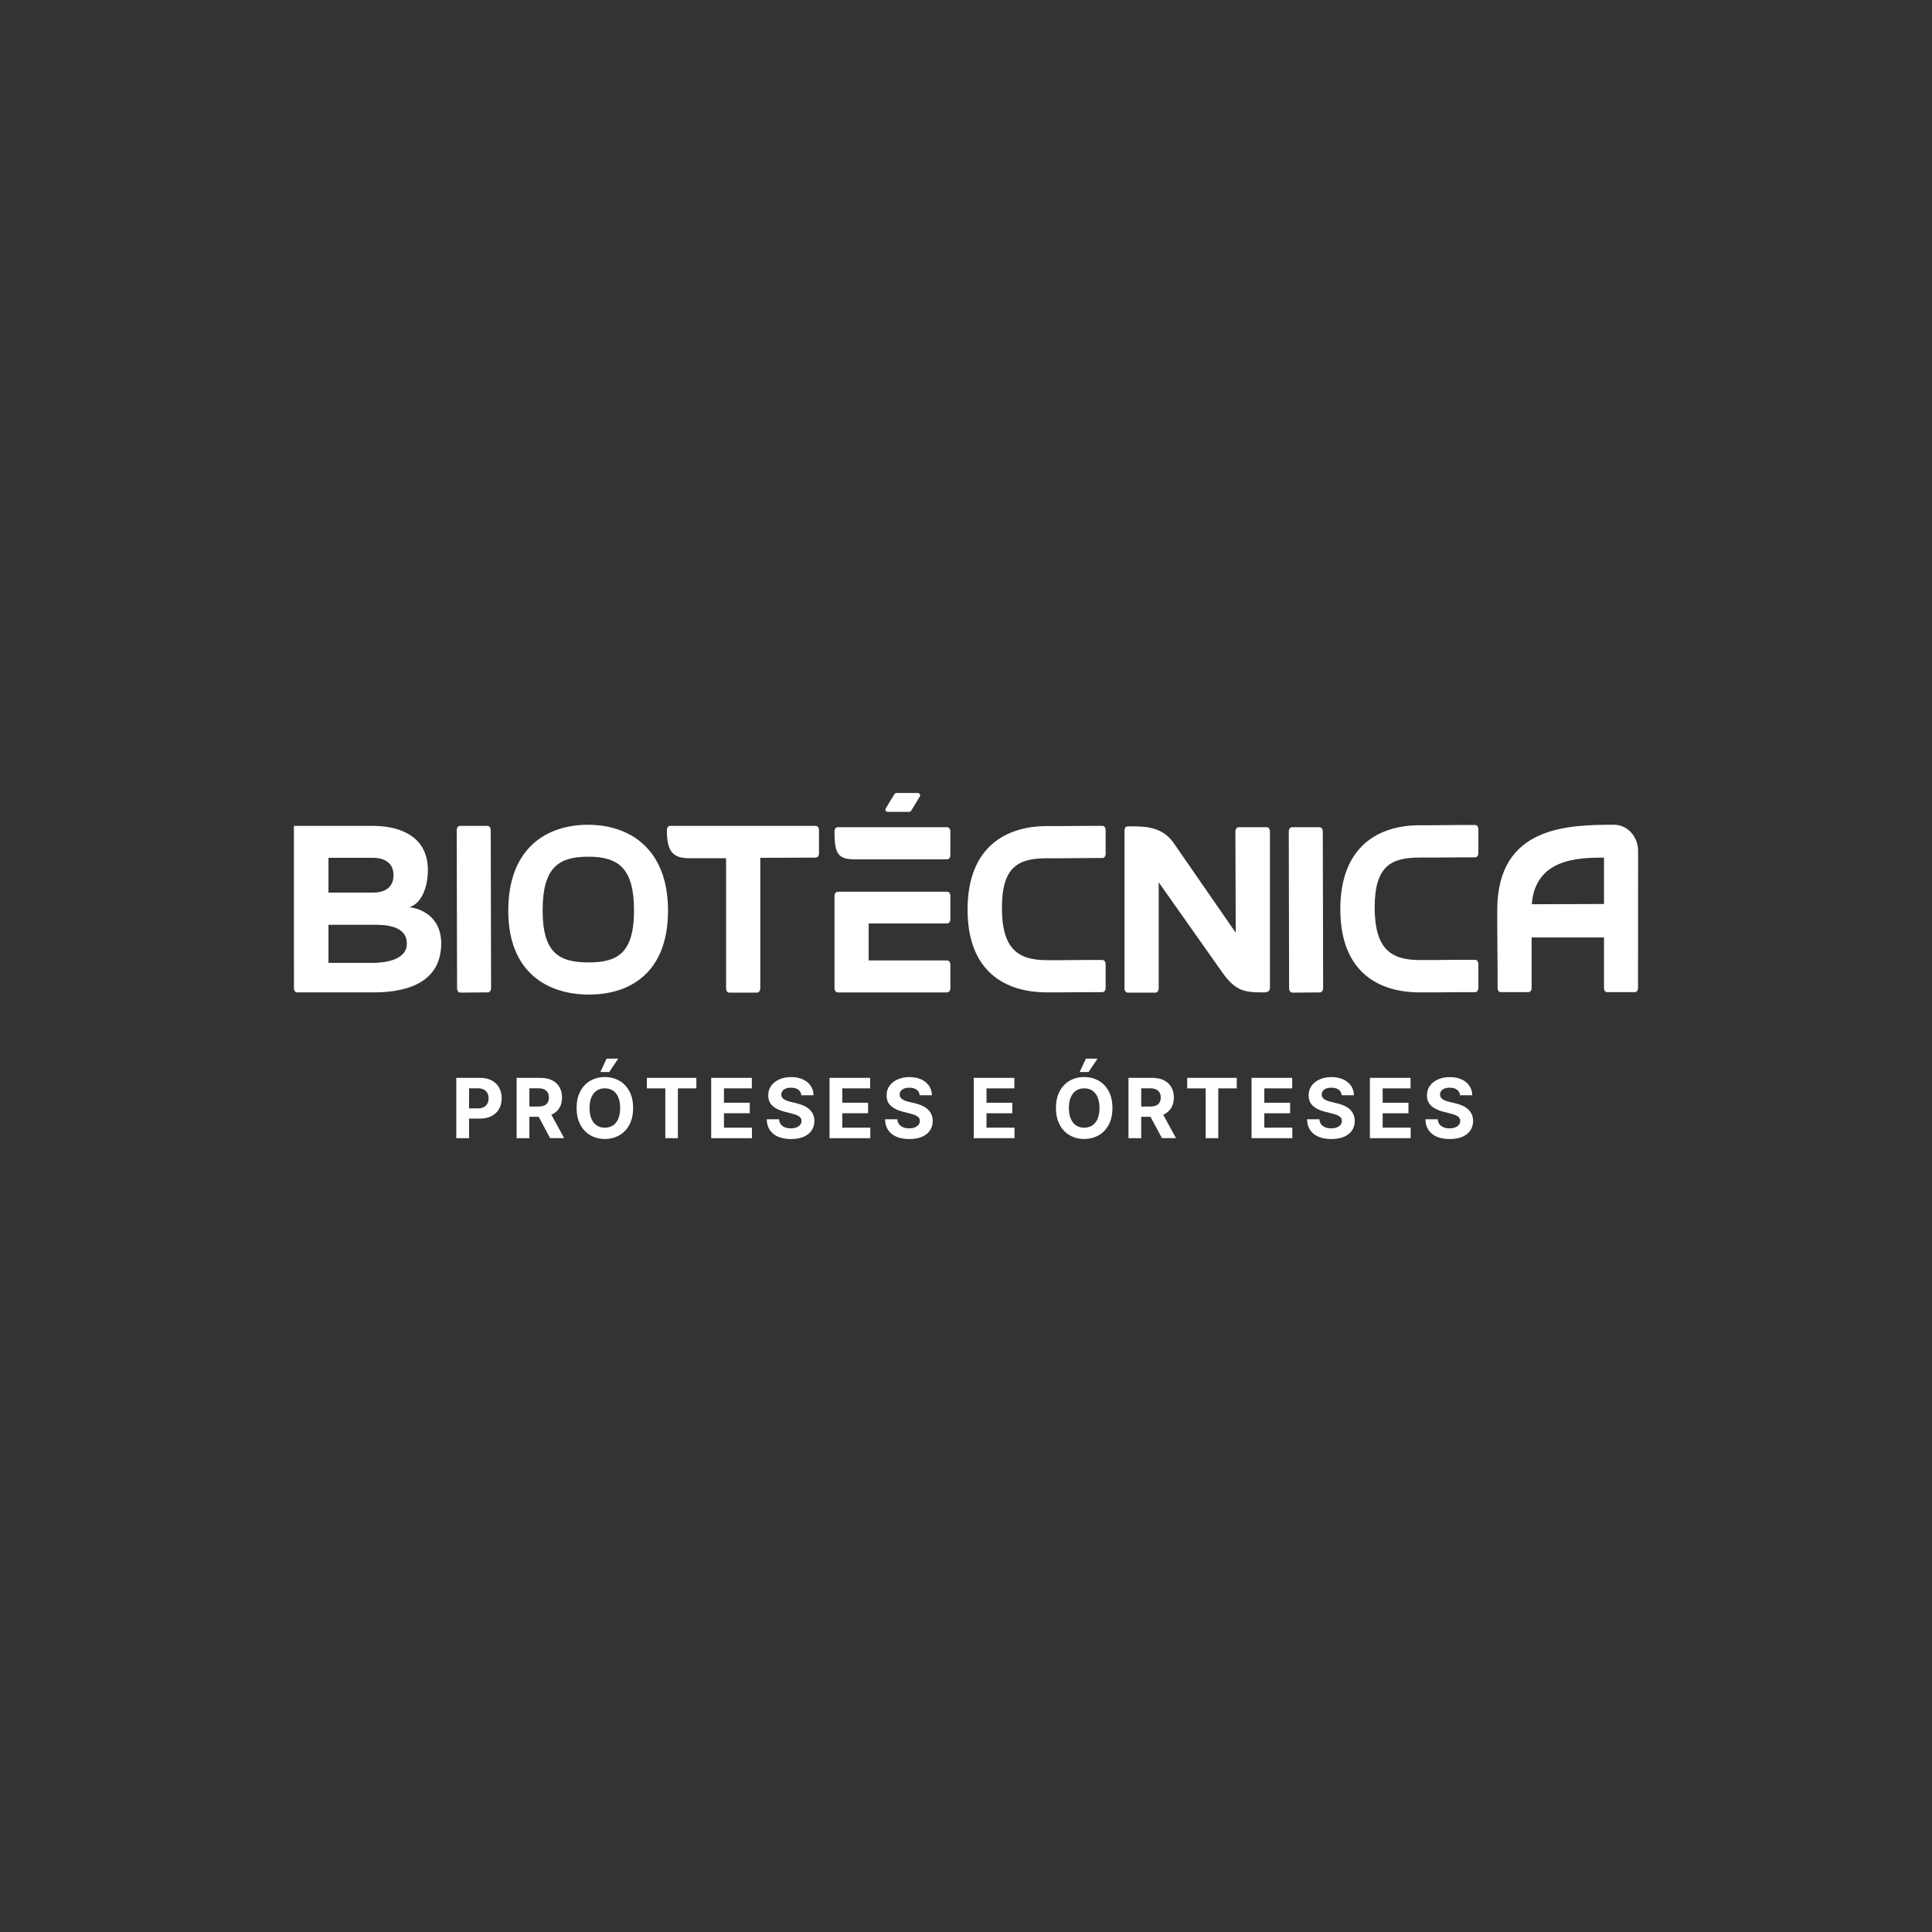 <?xml version="1.0" encoding="UTF-8"?>
<svg id="Camada_1" data-name="Camada 1" xmlns="http://www.w3.org/2000/svg" version="1.1" viewBox="0 0 1086 1086">
  <rect x="0" y="0" width="1086" height="1086" fill="#333333" stroke="none"/>
  <defs>
    <style>
      .cls-1 {
        fill: #fff;
        stroke-width: 0px;
      }
    </style>
  </defs>
  <g>
    <path class="cls-1" d="M256.49,639.77v-33.89h13.37c2.57,0,4.76.49,6.57,1.46,1.81.98,3.19,2.33,4.15,4.05.95,1.73,1.43,3.72,1.43,5.97s-.49,4.24-1.46,5.96c-.97,1.72-2.37,3.06-4.21,4.02-1.84.96-4.06,1.44-6.66,1.44h-8.52v-5.74h7.36c1.38,0,2.52-.24,3.42-.72.9-.48,1.57-1.15,2.02-2,.45-.86.67-1.84.67-2.95s-.22-2.11-.67-2.95c-.45-.84-1.12-1.5-2.03-1.97-.9-.47-2.05-.7-3.44-.7h-4.83v28.04h-7.17Z"/>
    <path class="cls-1" d="M290.41,639.77v-33.89h13.37c2.56,0,4.75.45,6.56,1.36s3.2,2.2,4.15,3.86c.95,1.66,1.43,3.61,1.43,5.85s-.49,4.18-1.46,5.8c-.97,1.62-2.37,2.85-4.21,3.72-1.84.86-4.06,1.29-6.66,1.29h-8.95v-5.76h7.79c1.37,0,2.5-.19,3.41-.56.9-.38,1.58-.94,2.03-1.69.45-.75.67-1.68.67-2.8s-.22-2.07-.67-2.85c-.45-.77-1.13-1.36-2.04-1.76s-2.06-.6-3.43-.6h-4.83v28.04h-7.17ZM308.71,624.35l8.42,15.42h-7.91l-8.24-15.42h7.73Z"/>
    <path class="cls-1" d="M355.87,622.83c0,3.7-.7,6.84-2.09,9.43-1.4,2.59-3.29,4.57-5.69,5.93-2.4,1.36-5.09,2.04-8.08,2.04s-5.72-.68-8.11-2.05-4.29-3.35-5.68-5.94c-1.39-2.59-2.09-5.73-2.09-9.42s.69-6.84,2.09-9.43c1.39-2.59,3.28-4.57,5.68-5.93,2.39-1.36,5.1-2.04,8.11-2.04s5.69.68,8.08,2.04c2.4,1.36,4.3,3.34,5.69,5.93,1.4,2.59,2.09,5.74,2.09,9.43ZM348.6,622.83c0-2.39-.36-4.41-1.07-6.06-.71-1.64-1.71-2.89-3-3.74-1.29-.85-2.8-1.27-4.54-1.27s-3.24.42-4.53,1.27c-1.29.85-2.29,2.1-3,3.74-.71,1.64-1.07,3.66-1.07,6.06s.36,4.41,1.07,6.06c.71,1.64,1.71,2.89,3,3.74,1.29.85,2.8,1.27,4.53,1.27s3.24-.42,4.54-1.27c1.29-.85,2.29-2.1,3-3.74.71-1.64,1.07-3.66,1.07-6.06ZM337.47,602.6l3.51-7.53h6.52l-5.05,7.53h-4.98Z"/>
    <path class="cls-1" d="M363.6,611.79v-5.91h27.84v5.91h-10.38v27.99h-7.08v-27.99h-10.38Z"/>
    <path class="cls-1" d="M399.77,639.77v-33.89h22.84v5.91h-15.67v8.08h14.5v5.91h-14.5v8.09h15.74v5.91h-22.9Z"/>
    <path class="cls-1" d="M450.43,615.63c-.13-1.33-.7-2.37-1.7-3.11-1-.74-2.37-1.11-4.09-1.11-1.17,0-2.16.16-2.96.49-.81.33-1.42.77-1.85,1.35s-.64,1.22-.64,1.95c-.02.61.11,1.14.39,1.59.28.45.67.84,1.17,1.17.5.33,1.07.61,1.72.84s1.35.44,2.09.6l3.05.73c1.48.33,2.84.77,4.07,1.32,1.24.55,2.31,1.23,3.21,2.04.9.81,1.61,1.76,2.11,2.85.5,1.09.76,2.34.77,3.76-.01,2.07-.54,3.87-1.58,5.39-1.04,1.52-2.54,2.69-4.5,3.53-1.96.83-4.32,1.25-7.07,1.25s-5.12-.42-7.14-1.26c-2.02-.84-3.6-2.08-4.73-3.73-1.13-1.65-1.72-3.69-1.78-6.13h6.93c.08,1.14.41,2.08.98,2.84.58.76,1.36,1.32,2.33,1.7s2.08.57,3.32.57,2.27-.18,3.17-.53c.9-.35,1.6-.84,2.09-1.47.5-.63.74-1.35.74-2.17,0-.76-.22-1.4-.67-1.92-.45-.52-1.1-.96-1.95-1.32-.86-.36-1.9-.7-3.14-.99l-3.69-.93c-2.86-.7-5.11-1.78-6.77-3.26-1.66-1.48-2.48-3.47-2.47-5.97-.01-2.05.54-3.84,1.65-5.38,1.11-1.53,2.63-2.73,4.58-3.59,1.94-.86,4.15-1.29,6.62-1.29s4.71.43,6.59,1.29c1.88.86,3.35,2.06,4.39,3.59,1.05,1.53,1.59,3.31,1.62,5.33h-6.87Z"/>
    <path class="cls-1" d="M466.29,639.77v-33.89h22.84v5.91h-15.67v8.08h14.5v5.91h-14.5v8.09h15.74v5.91h-22.9Z"/>
    <path class="cls-1" d="M516.95,615.63c-.13-1.33-.7-2.37-1.7-3.11-1-.74-2.37-1.11-4.09-1.11-1.17,0-2.16.16-2.96.49-.81.33-1.42.77-1.85,1.35-.42.57-.64,1.22-.64,1.95-.02.61.11,1.14.39,1.59.28.45.67.84,1.17,1.17.5.33,1.07.61,1.72.84.65.24,1.35.44,2.09.6l3.05.73c1.48.33,2.84.77,4.07,1.32,1.24.55,2.31,1.23,3.21,2.04.9.81,1.61,1.76,2.11,2.85.5,1.09.76,2.34.77,3.76-.01,2.07-.54,3.87-1.58,5.39-1.04,1.52-2.54,2.69-4.5,3.53s-4.32,1.25-7.07,1.25-5.12-.42-7.14-1.26c-2.02-.84-3.6-2.08-4.73-3.73-1.13-1.65-1.72-3.69-1.78-6.13h6.93c.08,1.14.41,2.08.98,2.84s1.36,1.32,2.33,1.7,2.08.57,3.32.57,2.27-.18,3.17-.53c.9-.35,1.6-.84,2.09-1.47.5-.63.74-1.35.74-2.17,0-.76-.22-1.4-.67-1.92-.45-.52-1.1-.96-1.95-1.32-.86-.36-1.9-.7-3.14-.99l-3.69-.93c-2.86-.7-5.11-1.78-6.77-3.26-1.66-1.48-2.48-3.47-2.47-5.97-.01-2.05.54-3.84,1.65-5.38,1.11-1.53,2.63-2.73,4.58-3.59,1.94-.86,4.15-1.29,6.62-1.29s4.71.43,6.59,1.29c1.88.86,3.35,2.06,4.39,3.59,1.05,1.53,1.59,3.31,1.62,5.33h-6.87Z"/>
    <path class="cls-1" d="M547.35,639.77v-33.89h22.84v5.91h-15.67v8.08h14.5v5.91h-14.5v8.09h15.74v5.91h-22.91Z"/>
    <path class="cls-1" d="M625.31,622.83c0,3.7-.7,6.84-2.09,9.43-1.4,2.59-3.29,4.57-5.69,5.93-2.4,1.36-5.09,2.04-8.08,2.04s-5.71-.68-8.11-2.05c-2.39-1.37-4.29-3.35-5.68-5.94-1.39-2.59-2.09-5.73-2.09-9.42s.69-6.84,2.09-9.43c1.39-2.59,3.28-4.57,5.68-5.93,2.39-1.36,5.1-2.04,8.11-2.04s5.68.68,8.08,2.04c2.4,1.36,4.3,3.34,5.69,5.93,1.4,2.59,2.09,5.74,2.09,9.43ZM618.04,622.83c0-2.39-.36-4.41-1.07-6.06-.71-1.64-1.71-2.89-3-3.74-1.29-.85-2.8-1.27-4.53-1.27s-3.24.42-4.53,1.27c-1.29.85-2.29,2.1-3,3.74-.71,1.64-1.07,3.66-1.07,6.06s.36,4.41,1.07,6.06c.71,1.64,1.71,2.89,3,3.74,1.29.85,2.8,1.27,4.53,1.27s3.24-.42,4.53-1.27c1.29-.85,2.29-2.1,3-3.74.71-1.64,1.07-3.66,1.07-6.06ZM606.9,602.6l3.51-7.53h6.52l-5.05,7.53h-4.98Z"/>
    <path class="cls-1" d="M634.33,639.77v-33.89h13.37c2.56,0,4.75.45,6.56,1.36,1.81.91,3.2,2.2,4.15,3.86.95,1.66,1.43,3.61,1.43,5.85s-.49,4.18-1.46,5.8c-.97,1.62-2.38,2.85-4.21,3.72-1.84.86-4.06,1.29-6.66,1.29h-8.95v-5.76h7.79c1.37,0,2.5-.19,3.41-.56.9-.38,1.58-.94,2.03-1.69.45-.75.67-1.68.67-2.8s-.22-2.07-.67-2.85c-.45-.77-1.13-1.36-2.04-1.76-.91-.4-2.06-.6-3.43-.6h-4.83v28.04h-7.17ZM652.63,624.35l8.42,15.42h-7.91l-8.24-15.42h7.73Z"/>
    <path class="cls-1" d="M667.35,611.79v-5.91h27.84v5.91h-10.38v27.99h-7.08v-27.99h-10.38Z"/>
    <path class="cls-1" d="M703.52,639.77v-33.89h22.84v5.91h-15.67v8.08h14.5v5.91h-14.5v8.09h15.74v5.91h-22.91Z"/>
    <path class="cls-1" d="M754.18,615.63c-.13-1.33-.7-2.37-1.7-3.11-1-.74-2.37-1.11-4.09-1.11-1.17,0-2.16.16-2.96.49-.81.33-1.42.77-1.84,1.35-.43.57-.64,1.22-.64,1.95-.02.61.11,1.14.39,1.59.28.45.67.84,1.17,1.17.5.33,1.07.61,1.72.84.65.24,1.35.44,2.09.6l3.04.73c1.48.33,2.84.77,4.07,1.32,1.23.55,2.31,1.23,3.21,2.04.9.81,1.61,1.76,2.11,2.85.5,1.09.76,2.34.77,3.76-.01,2.07-.54,3.87-1.58,5.39-1.04,1.52-2.54,2.69-4.5,3.53-1.96.83-4.32,1.25-7.08,1.25s-5.12-.42-7.14-1.26c-2.02-.84-3.6-2.08-4.73-3.73-1.13-1.65-1.72-3.69-1.78-6.13h6.93c.08,1.14.41,2.08.99,2.84.58.76,1.36,1.32,2.33,1.7.98.38,2.08.57,3.32.57s2.27-.18,3.17-.53c.9-.35,1.6-.84,2.09-1.47.5-.63.74-1.35.74-2.17,0-.76-.22-1.4-.67-1.92-.45-.52-1.1-.96-1.95-1.32-.86-.36-1.9-.7-3.14-.99l-3.69-.93c-2.86-.7-5.11-1.78-6.77-3.26-1.65-1.48-2.48-3.47-2.47-5.97-.01-2.05.54-3.84,1.65-5.38,1.11-1.53,2.63-2.73,4.58-3.59,1.94-.86,4.15-1.29,6.62-1.29s4.71.43,6.59,1.29c1.88.86,3.35,2.06,4.39,3.59,1.05,1.53,1.59,3.31,1.62,5.33h-6.87Z"/>
    <path class="cls-1" d="M770.04,639.77v-33.89h22.84v5.91h-15.67v8.08h14.5v5.91h-14.5v8.09h15.74v5.91h-22.91Z"/>
    <path class="cls-1" d="M820.7,615.63c-.13-1.33-.7-2.37-1.7-3.11-1-.74-2.37-1.11-4.09-1.11-1.17,0-2.16.16-2.96.49-.81.33-1.42.77-1.84,1.35-.43.57-.64,1.22-.64,1.95-.02.61.11,1.14.39,1.59.28.45.67.84,1.17,1.17.5.33,1.07.61,1.72.84.65.24,1.35.44,2.09.6l3.04.73c1.48.33,2.84.77,4.07,1.32,1.23.55,2.31,1.23,3.21,2.04.9.81,1.61,1.76,2.11,2.85.5,1.09.76,2.34.77,3.76-.01,2.07-.54,3.87-1.58,5.39-1.04,1.52-2.54,2.69-4.5,3.53-1.96.83-4.32,1.25-7.08,1.25s-5.12-.42-7.14-1.26c-2.02-.84-3.6-2.08-4.73-3.73-1.13-1.65-1.72-3.69-1.78-6.13h6.93c.08,1.14.41,2.08.99,2.84.58.76,1.36,1.32,2.33,1.7.98.38,2.08.57,3.32.57s2.27-.18,3.17-.53c.9-.35,1.6-.84,2.09-1.47.5-.63.74-1.35.74-2.17,0-.76-.22-1.4-.67-1.92-.45-.52-1.1-.96-1.95-1.32-.86-.36-1.9-.7-3.14-.99l-3.69-.93c-2.86-.7-5.11-1.78-6.77-3.26-1.65-1.48-2.48-3.47-2.47-5.97-.01-2.05.54-3.84,1.65-5.38,1.11-1.53,2.63-2.73,4.58-3.59,1.94-.86,4.15-1.29,6.62-1.29s4.71.43,6.59,1.29c1.88.86,3.35,2.06,4.39,3.59,1.05,1.53,1.59,3.31,1.62,5.33h-6.87Z"/>
  </g>
  <path class="cls-1" d="M273.98,464.23h-15.37c-1.13,0-1.88,1-1.88,2.5l.19,88.73c0,1.5.75,2.5,1.88,2.5l15.37-.12c1.12,0,1.87-1,1.87-2.5l-.19-88.6c0-1.5-.75-2.5-1.87-2.5Z"/>
  <path class="cls-1" d="M330.51,463.61c-23.53,0-44.81,13.37-44.81,48.28s22.22,47.17,45.37,47.17,44.43-12.38,44.43-47.17-21.56-48.28-45-48.28ZM330.89,540.99c-16.5,0-25.87-5.2-25.87-29.22s8.81-30.21,25.69-30.21,25.68,6.44,25.68,30.21-9.09,29.22-25.5,29.22Z"/>
  <path class="cls-1" d="M458.47,464.23h-81.74c-1.12,0-1.87.99-1.87,2.48,0,12.75,3.94,15.72,13.03,15.72h20.25v73.05c0,1.48.66,2.48,1.78,2.48h15.56c1.13,0,1.88-.99,1.88-2.48v-73.29l31.12-.12c1.13,0,1.88-.99,1.88-2.48v-12.88c0-1.49-.75-2.48-1.88-2.48Z"/>
  <path class="cls-1" d="M532.35,501.25h-61.4c-1.13,0-1.88.99-1.88,2.48v51.63c0,1.49.75,2.48,1.88,2.48h61.4c1.12,0,1.87-.99,1.87-2.48v-13c0-1.49-.75-2.48-1.87-2.48h-44.06v-20.8h44.06c1.12,0,1.87-.99,1.87-2.48v-12.88c0-1.49-.75-2.48-1.87-2.48Z"/>
  <path class="cls-1" d="M532.35,464.98h-61.4c-1.13,0-1.88.99-1.88,2.48,0,12.5,1.97,15.6,11.62,15.6h51.65c1.12,0,1.87-.99,1.87-2.48v-13.12c0-1.49-.75-2.48-1.87-2.48Z"/>
  <path class="cls-1" d="M619.62,464.23h-7.78l-15.56.12h-7.78c-23.06,0-44.62,11.73-44.62,46.92s21.47,46.55,44.62,46.55h7.78l15.56-.12h7.78c1.13,0,1.87-1,1.87-2.5v-13.1c0-1.5-.75-2.5-1.87-2.5h-7.78l-15.56.12h-7.78c-16.12,0-25.31-6.12-25.31-29.45s9.47-27.83,25.31-27.83h7.78l15.56-.13h7.78c1.13,0,1.87-1,1.87-2.5v-13.1c0-1.5-.75-2.5-1.87-2.5Z"/>
  <path class="cls-1" d="M711.96,464.98h-15.65c-1.13,0-1.88.99-1.88,2.48l.19,56.83-34.87-50.39c-6.37-9.16-15.75-9.41-24.47-9.41-1.41,0-3.19-.25-3.19,2.48v88.52c0,1.48.75,2.48,1.88,2.48h15.47c1.13,0,1.88-.99,1.88-2.48v-59.55l35.81,50.76c7.41,10.52,12.65,11.14,23.06,11.14,1.41,0,3.66-.12,3.66-2.6v-87.78c0-1.49-.75-2.48-1.88-2.48Z"/>
  <path class="cls-1" d="M741.68,464.98h-15.37c-1.13,0-1.88.99-1.88,2.48l.19,88.03c0,1.48.75,2.48,1.88,2.48l15.37-.12c1.13,0,1.88-.99,1.88-2.48l-.19-87.9c0-1.49-.75-2.48-1.88-2.48Z"/>
  <path class="cls-1" d="M829.15,463.74h-7.78l-15.56.13h-7.78c-23.06,0-44.62,11.79-44.62,47.17s21.47,46.79,44.62,46.79h7.78l15.56-.13h7.78c1.13,0,1.87-1,1.87-2.51v-13.17c0-1.51-.75-2.51-1.87-2.51h-7.78l-15.56.13h-7.78c-16.12,0-25.31-6.15-25.31-29.61s9.47-27.98,25.31-27.98h7.78l15.56-.13h7.78c1.13,0,1.87-1,1.87-2.51v-13.17c0-1.51-.75-2.51-1.87-2.51Z"/>
  <path class="cls-1" d="M907.71,463.61c-25.78,0-66.09.38-66.09,47.92v10.91l.19,21.96v10.91c0,1.51.75,2.38,1.88,2.38h15.37c1.13,0,1.88-.88,1.88-2.38v-28.35h40.68v28.35c0,1.51.75,2.38,1.88,2.38h15.37c1.13,0,1.88-.88,1.88-2.38l.05-76.99c0-7.94-5.78-14.45-13.08-14.71ZM901.62,508.15l-40.59.13c1.97-25.34,25.4-26.22,40.59-26.22v26.09Z"/>
  <path class="cls-1" d="M502.83,446.33c-1.84,2.94-3.65,5.88-4.97,8.14-.49.83.11,1.88,1.08,1.88h12.14c.43,0,.83-.22,1.06-.59,1.91-3.07,3.73-6.05,4.93-8.15.47-.83-.13-1.86-1.09-1.86h-12.09c-.43,0-.83.22-1.06.59Z"/>
  <path class="cls-1" d="M230.2,509.92c7.12-2.23,10.31-11.89,10.31-20.8,0-20.8-18.56-24.88-30.84-24.88h-44.46v77.01h.03v14.24c0,1.48.75,2.35,1.87,2.35h42.75c13.97,0,38.15-2.85,38.15-27.61,0-13.25-9.09-19.07-17.81-20.3ZM184.64,482.18h25.03c4.78,0,11.53,1.73,11.53,9.78s-6.56,9.78-11.53,9.78h-25.03v-19.56ZM209.76,541.24h-25.12v-21.42h25.31c5.53,0,18.75,0,18.75,10.65,0,9.66-13.69,10.77-18.94,10.77Z"/>
</svg>